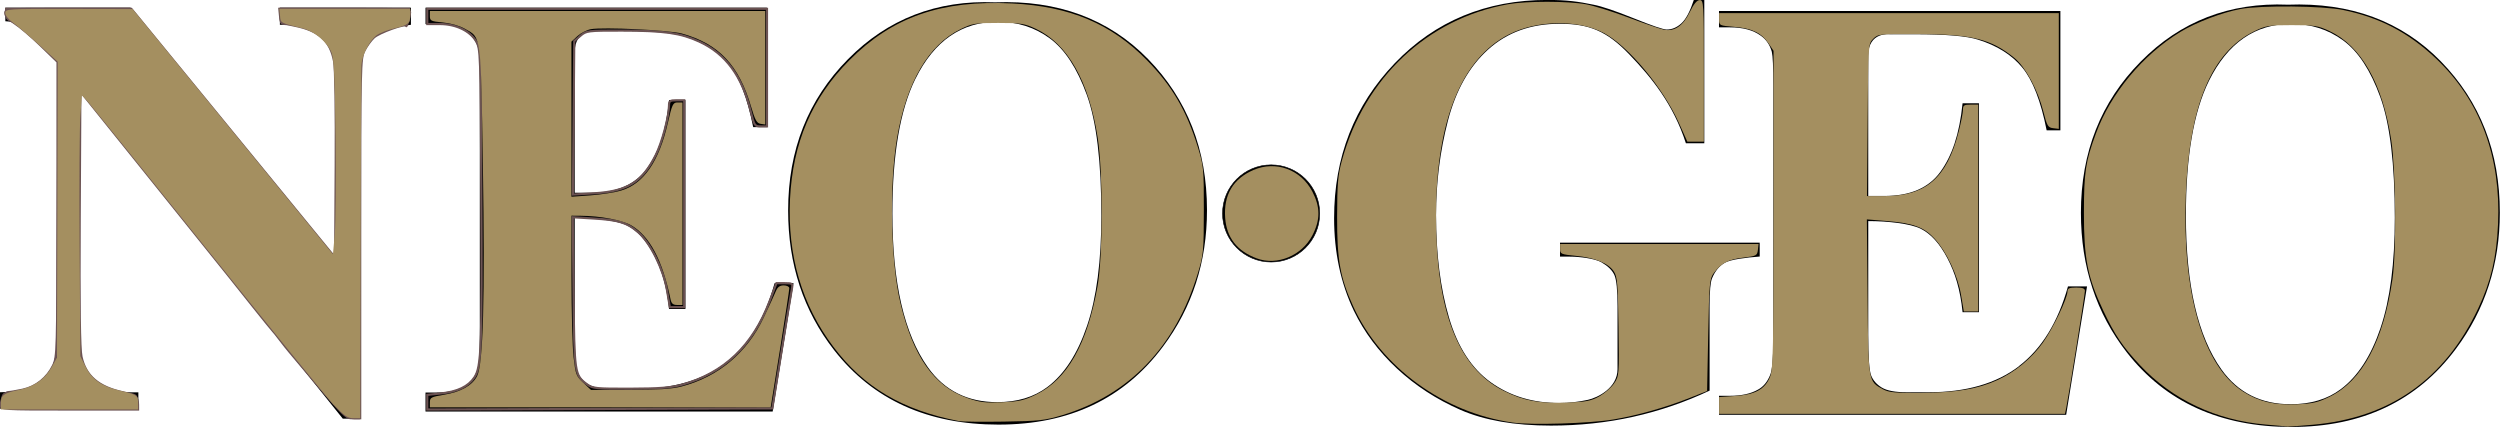 <?xml version="1.0" encoding="UTF-8" standalone="no"?>
<!-- Generator: Adobe Illustrator 16.0.3, SVG Export Plug-In . SVG Version: 6.00 Build 0)  -->

<svg
   xmlns:dc="http://purl.org/dc/elements/1.1/"
   xmlns:cc="http://creativecommons.org/ns#"
   xmlns:rdf="http://www.w3.org/1999/02/22-rdf-syntax-ns#"
   xmlns:svg="http://www.w3.org/2000/svg"
   xmlns="http://www.w3.org/2000/svg"
   xmlns:sodipodi="http://sodipodi.sourceforge.net/DTD/sodipodi-0.dtd"
   xmlns:inkscape="http://www.inkscape.org/namespaces/inkscape"
   version="1.1"
   id="Ebene_1"
   x="0px"
   y="0px"
   width="566.929px"
   height="96.834px"
   viewBox="0 0 566.929 96.834"
   enable-background="new 0 0 566.929 96.834"
   xml:space="preserve"
   sodipodi:docname="neogeo.svg"
   inkscape:version="0.92.4 (5da689c313, 2019-01-14)"><defs
   id="defs25" /><sodipodi:namedview
   pagecolor="#ffffff"
   bordercolor="#666666"
   borderopacity="1"
   objecttolerance="10"
   gridtolerance="10"
   guidetolerance="10"
   inkscape:pageopacity="0"
   inkscape:pageshadow="2"
   inkscape:window-width="1612"
   inkscape:window-height="1027"
   id="namedview23"
   showgrid="false"
   inkscape:zoom="2.0249449"
   inkscape:cx="275.56306"
   inkscape:cy="48.417"
   inkscape:window-x="0"
   inkscape:window-y="0"
   inkscape:window-maximized="0"
   inkscape:current-layer="Ebene_1" />
<g
   transform="translate(-683.173,-356.178)"
   id="g20">
	<g
   transform="matrix(0.934,0,0,0.934,69.311,27.641)"
   id="g18">
		<g
   transform="translate(1.5605469e-5,0)"
   id="g8">
			<path
   d="M1036.018,414.062h2.403c2.244,0,6.081,0.462,7.662,1.388c1.581,0.92,2.624,1.953,3.126,3.095     c0.504,1.142,0.759,3.661,0.759,7.551v15.273c0,4.609-4.87,6.957-7.216,7.467c-2.357,0.508-4.646,0.763-6.877,0.763     c-6.43,0-11.98-1.673-16.66-5.021c-4.674-3.35-8.061-8.586-10.163-15.727c-2.097-7.131-3.143-15.422-3.143-24.892     c0-7.811,0.958-15.43,2.875-22.852c1.922-7.424,5.188-13.208,9.801-17.36c4.613-4.148,10.395-6.223,17.337-6.223     c7.266,0,11.518,1.839,16.865,7.398c5.47,5.681,10.717,12.137,13.78,21.614h4.473v-34.796h-2.545     c-0.918,2.787-1.92,4.68-3.015,5.679c-1.1,1.003-2.29,1.502-3.565,1.502c-0.824,0-3.49-0.906-7.988-2.718     c-4.498-1.814-7.756-2.915-9.765-3.303c-3.699-0.772-6.574-1.162-11.185-1.162c-14.895,0-27.259,5.119-37.085,15.355     c-9.826,10.245-14.736,22.785-14.736,37.63c0,8.295,1.595,15.792,4.795,22.487c2.513,5.192,5.997,9.857,10.451,14.01     c4.456,4.147,9.602,7.496,15.422,10.048c5.828,2.543,13.151,3.818,21.969,3.818c6.903,0,13.556-0.713,19.98-2.139     c6.422-1.43,12.597-3.546,18.55-6.351v-20.524c0-3.597,0.203-5.859,0.613-6.779c0.73-1.752,1.767-3.003,3.114-3.76     c1.344-0.757,5.016-1.248,8.438-1.495v-3.36h-48.486v3.36L1036.018,414.062z"
   id="path2" />
			<path
   d="M1147.468,440.646c-5.525,4.23-12.879,6.344-22.05,6.344h-5.228c-2.802,0-4.826-0.381-6.085-1.152     c-1.248-0.77-2.112-1.757-2.568-2.959c-0.458-1.202-0.688-4.498-0.688-9.88v-27.567c4.711,0,10.227,0.613,12.703,1.844     c2.474,1.225,4.646,3.624,6.512,7.191c1.874,3.565,3.099,7.503,3.682,13.092h3.975v-50.731h-3.975     c-0.78,7.622-2.574,12.739-5.391,16.644c-2.815,3.905-7.356,5.858-13.615,5.858h-3.896v-34.029     c-0.031-5.915,5.242-5.23,5.242-5.23h6.16c7.448,0,12.521,0.436,15.229,1.305c4.642,1.443,8.235,3.706,10.773,6.787     c2.541,3.084,4.508,8.161,5.911,15.241h3.335v-28.978h-82.888v3.969h2.614c3.185,0,5.696,0.673,7.528,2.019     c1.305,0.914,2.2,2.218,2.679,3.9c0.245,1.006,0.366,3.726,0.366,8.153v61.307c0,4.906-0.266,7.938-0.799,9.096     c-0.675,1.633-1.644,2.789-2.896,3.463c-1.74,1.012-4.032,1.516-6.875,1.516h-2.616v4.611h84.291l5.065-31.174h-4.625     c-2.415,8.678-6.386,15.133-11.913,19.361"
   id="path4" />
			<path
   d="M1212.688,352.888c-14.125-0.583-26.03,4.02-35.697,13.819c-9.686,9.791-14.514,22.035-14.514,36.713     c0,13.078,3.718,24.378,11.16,33.907c9.414,12.053,22.738,18.088,39.975,18.088c17.18,0,30.49-6.319,39.908-18.964     c7.11-9.516,10.667-20.557,10.667-33.104c0-14.679-4.77-26.906-14.297-36.68c-9.537-9.775-21.927-14.366-37.185-13.778      M1235.236,431.349c-2.308,6.827-5.531,11.798-9.675,14.901c-3.25,2.434-7.3,3.647-12.153,3.647     c-7.206,0-12.803-2.821-16.814-8.454c-5.744-8.065-8.621-20.524-8.621-37.391c0-14.192,1.859-25.073,5.581-32.651     c4.567-9.229,11.227-13.844,19.984-13.844c4.757,0,8.96,1.338,12.609,4.011c3.649,2.671,6.65,7.253,9.004,13.737     c2.357,6.491,3.534,16.263,3.534,29.341c0,10.98-1.152,19.886-3.463,26.715"
   id="path6" />
		</g>
		<path
   d="M899.717,454.844c17.18,0,30.488-6.321,39.908-18.964c7.108-9.527,10.666-20.555,10.666-33.104    c0-14.679-4.77-26.905-14.299-36.68c-9.535-9.774-21.926-14.364-37.183-13.778c-14.125-0.582-26.03,4.021-35.697,13.82    c-9.684,9.79-14.514,22.035-14.514,36.713c0,13.077,3.717,24.379,11.162,33.906c9.411,12.053,22.736,18.088,39.974,18.088     M879.507,370.885c4.566-9.229,11.227-13.844,19.987-13.844c4.756,0,8.957,1.335,12.606,4.009    c3.649,2.673,6.651,7.253,9.007,13.737c2.354,6.49,3.532,16.262,3.532,29.332c0,10.98-1.152,19.888-3.462,26.715    c-2.305,6.827-5.531,11.798-9.675,14.909c-3.248,2.43-7.299,3.645-12.153,3.645c-7.206,0-12.805-2.819-16.817-8.454    c-5.743-8.065-8.618-20.524-8.618-37.39c0-14.192,1.858-25.073,5.579-32.651"
   id="path10" />
		<path
   d="M849.935,420.502h-4.627c-2.414,8.676-6.387,15.133-11.913,19.359c-5.526,4.23-12.879,6.344-22.042,6.344h-5.229    c-2.801,0-4.823-0.385-6.082-1.15c-1.253-0.772-2.112-1.759-2.57-2.961c-0.457-1.204-0.688-4.498-0.688-9.882v-27.567    c4.71,0,10.228,0.615,12.705,1.846c2.474,1.225,4.647,3.626,6.513,7.191c1.872,3.567,3.098,7.503,3.681,13.094h3.976v-50.733    h-3.976c-0.779,7.619-2.575,12.739-5.392,16.644c-2.811,3.906-7.354,5.857-13.613,5.857h-3.897v-34.029    c-0.032-5.916,5.244-5.23,5.244-5.23h6.155c7.453,0,12.532,0.435,15.24,1.302c4.645,1.443,8.235,3.709,10.774,6.789    c2.541,3.082,4.51,8.164,5.914,15.239h3.332v-29.001h-82.887v3.994h2.612c3.185,0,5.696,0.674,7.529,2.017    c1.303,0.914,2.196,2.218,2.676,3.901c0.244,1.007,0.366,3.725,0.366,8.151v61.309c0,4.906-0.265,7.938-0.797,9.088    c-0.674,1.633-1.644,2.794-2.893,3.465c-1.74,1.012-4.032,1.516-6.882,1.516h-2.612v4.611h84.29l5.067-31.174L849.935,420.502z"
   id="path12" />
		<path
   d="M690.849,447.002h-2.237c-3.21,0-6.061-0.985-8.554-2.957c-2.488-1.972-3.734-5.765-3.734-11.392v-59.211l64.138,79.957    l4.159,0.006v-81.55c0-4.637,0.385-5.983,1.15-7.891c0.765-1.908,1.835-3.285,3.201-4.131c1.368-0.844,4.05-1.532,8.04-2.064    v-4.149h-31.818v4.149c5.245-0.096,8.991,1.255,11.211,4.057c1.626,2.077,2.439,4.135,2.439,10.031v42.706l-49.931-60.943h-30.381    v3.291c2.888,0.096,2.991,1.063,4.529,1.88l8.138,8.191l-0.011,65.664c0,5.194-1.026,8.868-3.074,11.03    c-2.05,2.164-5.684,3.268-10.897,3.316v3.969h33.617v-3.969L690.849,447.002z"
   id="path14" />
		<path
   stroke="#000000"
   stroke-width="0.133"
   d="M977.661,403.577c0,6.516-5.282,11.796-11.794,11.796    c-6.517,0-11.797-5.284-11.797-11.796c0-6.517,5.284-11.796,11.797-11.796C972.383,391.781,977.661,397.064,977.661,403.577z"
   id="path16" />
	</g>
</g>
<path
   style="opacity:1;fill:#6c5353;fill-opacity:1;fill-rule:evenodd;stroke-width:0.494;stroke:#6c5353"
   d="M 49.01,58.664 C 33.07,38.769 19.5,21.94 18.854,21.267 l -1.174,-1.223 v 29.225 c 0,19.386 0.183,30.077 0.543,31.757 0.973,4.537 4.575,7.421 10.198,8.165 2.446,0.324 2.593,0.423 2.593,1.761 v 1.418 H 15.673 0.332 l 0.155,-1.605 c 0.15,-1.561 0.231,-1.613 2.931,-1.903 4.087,-0.439 6.834,-2.132 8.335,-5.134 L 12.988,81.257 13.128,47.658 13.267,14.059 8.865,9.75 C 6.443,7.381 3.769,5.2 2.922,4.905 1.775,4.505 1.383,4.066 1.383,3.182 V 1.996 H 15.428 29.473 l 23.363,28.503 23.363,28.503 0.147,-4.429 c 0.081,-2.436 0.081,-12.873 0,-23.195 C 76.216,14.701 76.105,12.44 75.346,11.053 73.547,7.767 69.321,5.453 65.116,5.453 c -1.396,0 -1.51,-0.13 -1.51,-1.728 V 1.996 h 14.568 14.568 v 1.657 c 0,1.628 -0.056,1.671 -3.19,2.445 -4.139,1.021 -5.404,1.898 -6.786,4.704 l -1.135,2.305 -0.135,40.865 -0.135,40.865 h -1.686 c -1.639,0 -2.484,-0.996 -30.667,-36.174 z"
   id="path29"
   inkscape:connector-curvature="0" /><path
   style="opacity:1;fill:#a48f60;fill-opacity:0;fill-rule:evenodd;stroke:#6c5353;stroke-width:0.494"
   d="M 96.892,91.208 V 89.546 l 3.052,-0.319 c 3.8,-0.397 6.249,-1.569 7.637,-3.654 1.594,-2.395 1.754,-6.716 1.572,-42.589 C 108.995,12.065 108.961,11.081 107.992,9.404 106.599,6.993 103.385,5.453 99.75,5.453 H 96.892 V 3.724 1.996 h 38.52 38.52 V 15.33 28.663 h -1.428 c -1.359,0 -1.47,-0.169 -2.276,-3.46 -1.944,-7.934 -5.684,-13.01 -11.605,-15.751 -4.258,-1.972 -8.029,-2.509 -17.627,-2.514 -7.743,-0.004 -8.041,0.034 -9.383,1.188 l -1.386,1.191 -0.148,17.402 -0.148,17.402 4.758,-0.284 c 7.584,-0.452 10.919,-2.522 14.024,-8.703 1.385,-2.758 2.995,-8.742 2.995,-11.135 0,-1.111 0.204,-1.261 1.728,-1.261 h 1.728 v 23.457 23.457 h -1.632 -1.632 l -0.624,-3.715 c -0.818,-4.869 -3.823,-10.932 -6.593,-13.303 -2.554,-2.186 -4.362,-2.735 -10.181,-3.088 l -4.613,-0.28 0.17,16.984 c 0.185,18.472 0.235,18.815 3.045,20.89 1.293,0.955 2.028,1.03 9.877,1.007 6.529,-0.019 9.209,-0.226 11.65,-0.9 9.501,-2.62 16.064,-8.863 19.88,-18.909 l 1.564,-4.117 h 1.878 c 1.785,0 1.865,0.068 1.609,1.358 -0.148,0.747 -1.203,7.136 -2.346,14.198 l -2.077,12.84 -39.125,0.126 -39.125,0.126 z"
   id="path31"
   inkscape:connector-curvature="0" /><path
   style="opacity:1;fill:#a48f60;fill-opacity:0;fill-rule:evenodd;stroke:#6c5353;stroke-width:0.494"
   d="M 76.425,92.245 C 75.047,90.819 72.713,88.208 71.239,86.443 67.876,82.415 66.855,81.202 65.699,79.858 65.193,79.269 64.194,78.01 63.479,77.06 62.765,76.109 62.054,75.22 61.901,75.084 61.747,74.949 59.675,72.393 57.297,69.405 54.919,66.417 52.531,63.417 51.99,62.738 51.449,62.059 43.63,52.329 34.615,41.115 L 18.223,20.726 18.072,49.51 c -0.105,20.051 0.019,29.573 0.407,31.383 0.936,4.362 3.912,6.899 9.48,8.084 2.799,0.595 3.33,1.037 3.342,2.775 l 0.008,1.111 H 15.754 c -15.392,0 -15.556,-0.011 -15.556,-1.02 0,-1.421 0.887,-2.931 1.722,-2.931 0.384,0 1.839,-0.244 3.232,-0.543 2.987,-0.641 5.535,-2.677 6.909,-5.52 0.91,-1.884 0.953,-3.424 0.971,-35.394 L 13.05,14.032 9.216,10.312 C 7.108,8.267 4.438,6 3.284,5.276 1.961,4.445 1.185,3.596 1.185,2.977 c 0,-0.957 0.359,-0.981 14.296,-0.981 h 14.296 L 52.89,30.212 76.002,58.429 76.131,37.514 C 76.207,25.229 76.058,15.509 75.771,13.957 74.901,9.246 72.344,6.925 66.822,5.832 63.762,5.227 63.651,5.152 63.501,3.601 l -0.155,-1.605 h 14.847 c 13.829,0 14.843,0.059 14.797,0.864 -0.055,0.96 -0.812,3.521 -0.889,3.008 -0.098,-0.645 -6.132,1.535 -7.322,2.645 -0.67,0.625 -1.641,1.962 -2.158,2.969 -0.901,1.757 -0.94,3.498 -0.94,42.594 v 40.762 h -1.375 c -1.011,0 -2.038,-0.686 -3.881,-2.593 z"
   id="path838"
   inkscape:connector-curvature="0" /><path
   style="opacity:1;fill-opacity:0;fill-rule:evenodd;stroke-width:0.494;fill:#a48f60"
   d="m 97.484,91.207 c 0,-1.046 0.32,-1.215 3.222,-1.695 3.809,-0.631 6.372,-2.078 7.487,-4.228 1.385,-2.671 1.804,-17.841 1.316,-47.731 C 109.017,7.417 109.177,8.631 105.402,6.509 104.187,5.827 102.146,5.245 100.415,5.088 97.739,4.845 97.484,4.72 97.484,3.656 V 2.49 h 38.026 38.026 V 15.364 28.238 l -1.06,-0.158 c -0.856,-0.127 -1.268,-0.871 -2.138,-3.862 -2.742,-9.423 -7.342,-14.292 -15.694,-16.614 -2.834,-0.788 -17.893,-1.507 -20.664,-0.987 -0.929,0.174 -2.298,0.881 -3.042,1.571 l -1.353,1.254 V 27.029 44.614 l 4.321,-0.309 c 2.377,-0.17 5.508,-0.662 6.959,-1.094 5.081,-1.513 8.607,-6.618 10.583,-15.324 0.958,-4.219 1.163,-4.656 2.19,-4.656 h 1.133 v 22.964 22.964 h -1.225 c -0.941,0 -1.289,-0.316 -1.501,-1.358 -1.767,-8.704 -4.722,-14.257 -8.884,-16.696 -2.058,-1.206 -7.008,-2.146 -11.477,-2.178 l -2.099,-0.015 0.004,13.951 c 0.002,7.673 0.218,15.84 0.479,18.149 0.442,3.899 0.599,4.312 2.211,5.803 l 1.736,1.605 h 8.793 c 6.332,0 9.611,-0.213 11.719,-0.762 8.341,-2.172 14.89,-7.648 18.645,-15.59 1.206,-2.55 2.443,-5.247 2.75,-5.994 0.4,-0.975 0.908,-1.358 1.802,-1.358 0.685,0 1.256,0.278 1.268,0.617 0.013,0.34 -0.932,6.561 -2.099,13.825 l -2.122,13.208 -38.643,0.003 -38.643,0.003 z"
   id="path840"
   inkscape:connector-curvature="0" /><path
   style="opacity:1;fill:#a48f60;fill-opacity:1;fill-rule:evenodd;stroke-width:0.494"
   d="M 75.64,91.752 C 74.047,90.054 61.058,74.109 46.775,56.318 32.493,38.528 20.304,23.444 19.689,22.799 l -1.118,-1.173 -0.346,4.63 c -0.19,2.546 -0.269,15.852 -0.174,29.569 l 0.172,24.939 1.171,2.378 c 1.43,2.905 3.715,4.5 7.804,5.45 3.875,0.9 4.112,1.063 4.112,2.818 v 1.452 H 15.754 0.198 v -1.421 c 0,-1.818 0.618,-2.285 3.951,-2.985 3.562,-0.748 6.012,-2.422 7.536,-5.15 l 1.238,-2.214 0.084,-33.545 0.084,-33.545 -4.348,-3.935 C 6.352,7.904 3.673,5.632 2.79,5.019 1.907,4.406 1.185,3.475 1.185,2.95 c 0,-0.922 0.488,-0.953 14.445,-0.923 L 30.075,2.057 52.792,29.856 75.508,57.655 75.909,53.159 C 76.129,50.687 76.213,40.775 76.094,31.133 75.923,17.158 75.731,13.249 75.15,11.865 74.163,9.515 71.282,7.088 68.724,6.453 63.414,5.134 63.666,5.272 63.501,3.585 L 63.347,1.996 H 78.193 93.04 l -0.008,1.358 c -0.011,1.98 -0.422,2.33 -3.621,3.082 -1.588,0.373 -3.428,1.104 -4.088,1.623 -1.605,1.263 -3.286,4.644 -3.368,6.777 -0.037,0.951 -0.113,19.34 -0.17,40.865 l -0.103,39.137 h -1.573 c -1.292,0 -2.091,-0.552 -4.469,-3.087 z"
   id="path842"
   inkscape:connector-curvature="0" /><path
   style="opacity:1;fill:#a48f60;fill-opacity:1;fill-rule:evenodd;stroke-width:0.494"
   d="m 97.484,91.207 c 0,-1.046 0.32,-1.215 3.222,-1.695 3.809,-0.631 6.372,-2.078 7.487,-4.228 1.385,-2.671 1.804,-17.841 1.316,-47.731 C 109.017,7.417 109.177,8.631 105.402,6.509 104.187,5.827 102.146,5.245 100.415,5.088 97.739,4.845 97.484,4.72 97.484,3.656 V 2.49 h 38.026 38.026 V 15.364 28.238 l -1.06,-0.158 c -0.856,-0.127 -1.268,-0.871 -2.138,-3.862 -2.742,-9.423 -7.342,-14.292 -15.694,-16.614 -2.834,-0.788 -17.893,-1.507 -20.664,-0.987 -0.929,0.174 -2.298,0.881 -3.042,1.571 l -1.353,1.254 V 27.029 44.614 l 4.321,-0.309 c 2.377,-0.17 5.508,-0.662 6.959,-1.094 5.081,-1.513 8.607,-6.618 10.583,-15.324 0.958,-4.219 1.163,-4.656 2.19,-4.656 h 1.133 v 22.964 22.964 h -1.225 c -0.941,0 -1.289,-0.316 -1.501,-1.358 -1.767,-8.704 -4.722,-14.257 -8.884,-16.696 -2.058,-1.206 -7.008,-2.146 -11.477,-2.178 l -2.099,-0.015 0.004,13.951 c 0.002,7.673 0.218,15.84 0.479,18.149 0.442,3.899 0.599,4.312 2.211,5.803 l 1.736,1.605 h 8.793 c 6.332,0 9.611,-0.213 11.719,-0.762 8.341,-2.172 14.89,-7.648 18.645,-15.59 1.206,-2.55 2.443,-5.247 2.75,-5.994 0.4,-0.975 0.908,-1.358 1.802,-1.358 0.685,0 1.256,0.278 1.268,0.617 0.013,0.34 -0.932,6.561 -2.099,13.825 l -2.122,13.208 -38.643,0.003 -38.643,0.003 z"
   id="path844"
   inkscape:connector-curvature="0" /><path
   style="opacity:1;fill:#a48f60;fill-opacity:1;fill-rule:evenodd;stroke-width:0.494"
   d="m 217.487,95.501 c -12.901,-2.527 -21.578,-7.66 -28.509,-16.865 -7.134,-9.474 -10.432,-20.694 -9.828,-33.429 0.606,-12.777 4.971,-23.001 13.47,-31.552 9.759,-9.82 20.866,-13.686 36.966,-12.87 13.069,0.663 22.417,4.605 30.502,12.861 5.711,5.833 8.985,11.422 11.547,19.709 1.311,4.241 1.373,4.896 1.362,14.321 -0.011,9.335 -0.086,10.121 -1.363,14.321 -5.056,16.622 -15.521,27.556 -30.79,32.168 -3.899,1.178 -5.254,1.326 -13.233,1.445 -4.889,0.073 -9.445,0.024 -10.124,-0.109 z m 17.497,-6.042 c 7.043,-3.467 11.54,-11.394 13.9,-24.499 1.237,-6.871 1.266,-25.784 0.052,-33.651 -1.982,-12.846 -6.828,-21.392 -14.048,-24.776 -2.56,-1.2 -3.38,-1.328 -8.512,-1.328 -5.243,0 -5.899,0.108 -8.544,1.407 -7.269,3.569 -12.222,12.015 -14.38,24.52 -1.828,10.591 -1.489,28.196 0.722,37.534 2.881,12.168 7.661,18.954 15.219,21.603 2.761,0.968 4,1.118 7.845,0.952 3.896,-0.168 5.032,-0.427 7.746,-1.763 z"
   id="path846"
   inkscape:connector-curvature="0" /><path
   style="opacity:1;fill:#a48f60;fill-opacity:1;fill-rule:evenodd;stroke-width:0.494"
   d="m 343.046,95.828 c -15.685,-2.216 -29.952,-12.622 -36.199,-26.4 -2.941,-6.486 -3.658,-10.493 -3.629,-20.27 0.023,-7.541 0.19,-9.481 1.1,-12.795 5.139,-18.707 19.367,-32.094 37.618,-35.395 4.162,-0.753 13.686,-0.744 17.778,0.016 1.765,0.328 6.107,1.686 9.647,3.018 3.54,1.332 7.121,2.558 7.957,2.725 2.393,0.479 4.333,-0.837 5.872,-3.982 0.913,-1.866 1.626,-2.724 2.263,-2.724 0.891,0 0.93,0.663 0.93,16.05 v 16.05 h -1.873 -1.873 l -1.9,-4.218 C 377.126,19.887 369.245,10.443 363.702,7.488 357.917,4.405 348.538,4.544 342.168,7.808 331.36,13.346 325.647,27.557 325.643,48.911 c -0.004,21.6 5.001,34.532 15.373,39.721 4.493,2.248 7.917,2.891 14.211,2.668 4.431,-0.157 5.563,-0.372 7.431,-1.41 1.212,-0.674 2.728,-2.002 3.37,-2.953 1.155,-1.71 1.165,-1.847 1.007,-12.863 -0.141,-9.799 -0.269,-11.3 -1.066,-12.516 -1.22,-1.86 -4.276,-3.117 -8.601,-3.538 -3.34,-0.325 -3.58,-0.427 -3.58,-1.519 v -1.171 h 22.503 22.503 l -0.156,1.358 c -0.147,1.28 -0.342,1.38 -3.366,1.742 -3.361,0.402 -4.938,1.236 -6.636,3.509 -0.95,1.271 -1.035,2.219 -1.265,14.044 l -0.247,12.681 -3.951,1.574 c -5.347,2.131 -11.891,3.982 -17.27,4.885 -5.371,0.902 -18.574,1.309 -22.855,0.704 z"
   id="path848"
   inkscape:connector-curvature="0" /><path
   style="opacity:1;fill:#a48f60;fill-opacity:1;fill-rule:evenodd;stroke-width:0.494"
   d="m 285.025,58.607 c -4.509,-1.678 -6.867,-4.692 -7.192,-9.195 -0.378,-5.224 1.776,-8.869 6.421,-10.867 5.068,-2.18 10.735,-0.11 13.339,4.874 1.847,3.536 1.847,6.46 0,9.996 -2.389,4.574 -8,6.892 -12.567,5.192 z"
   id="path850"
   inkscape:connector-curvature="0" /><path
   style="opacity:1;fill:#a48f60;fill-opacity:1;fill-rule:evenodd;stroke-width:0.494"
   d="m 389.838,91.94 v -1.91 l 3.643,-0.234 c 4.529,-0.291 6.781,-1.532 7.913,-4.36 0.7,-1.748 0.791,-6.117 0.791,-37.943 V 11.525 L 401.071,9.874 C 399.451,7.469 397.322,6.431 393.328,6.096 389.887,5.808 389.838,5.784 389.838,4.394 V 2.984 h 38.52 38.52 V 16.103 29.223 l -1.294,-0.156 c -1.163,-0.14 -1.386,-0.521 -2.204,-3.754 -1.238,-4.891 -4.079,-10.149 -6.579,-12.176 -5.286,-4.285 -9.537,-5.349 -21.634,-5.413 -8.988,-0.048 -9.272,-0.018 -10.371,1.075 -1.128,1.123 -1.129,1.148 -1.271,18.396 l -0.142,17.271 h 3.879 c 9.499,0 14.219,-4.091 16.924,-14.669 0.529,-2.069 0.962,-4.282 0.962,-4.917 0,-0.991 0.246,-1.156 1.728,-1.156 h 1.728 v 23.457 23.457 h -1.632 -1.632 l -0.611,-3.639 c -0.754,-4.489 -3.294,-9.91 -6.034,-12.884 -2.436,-2.643 -4.826,-3.507 -11.117,-4.017 l -4.228,-0.343 0.158,17.501 c 0.175,19.397 0.142,19.199 3.496,21.02 1.335,0.725 2.788,0.86 8.761,0.812 7.951,-0.063 12.764,-0.875 17.18,-2.897 4.042,-1.85 7.768,-4.921 10.332,-8.513 2.279,-3.193 5.558,-10.029 5.569,-11.609 0.005,-0.678 0.432,-0.864 1.981,-0.864 1.446,0 1.975,0.203 1.975,0.758 0,0.776 -3.722,24.076 -4.237,26.527 l -0.286,1.358 h -39.221 -39.221 z"
   id="path852"
   inkscape:connector-curvature="0" /><path
   style="opacity:1;fill:#a48f60;fill-opacity:1;fill-rule:evenodd;stroke-width:0.494"
   d="m 513.792,96.278 c -11.196,-0.947 -21.22,-5.683 -28.5,-13.465 -3.952,-4.225 -5.704,-6.825 -8.326,-12.362 -3.562,-7.519 -4.408,-11.813 -4.392,-22.281 0.014,-9.216 0.356,-11.462 2.724,-17.912 3.324,-9.05 10.647,-17.86 19.131,-23.014 3.579,-2.174 9.53,-4.438 13.684,-5.206 4.647,-0.859 18.64,-0.723 23.244,0.226 8.285,1.707 14.799,5.105 21,10.955 10.016,9.449 14.832,22.274 14.126,37.62 -0.351,7.634 -1.625,13.038 -4.51,19.127 -7.629,16.105 -20.01,24.805 -37.508,26.354 -3.018,0.267 -5.598,0.457 -5.734,0.421 -0.136,-0.036 -2.358,-0.243 -4.938,-0.462 z m 14.549,-6.333 c 7.344,-3.616 12.151,-12.624 14.197,-26.605 0.932,-6.373 0.776,-24.69 -0.269,-31.537 -1.957,-12.818 -6.814,-21.39 -14.039,-24.776 -2.56,-1.2 -3.38,-1.328 -8.512,-1.328 -5.243,0 -5.899,0.108 -8.544,1.407 -9.66,4.744 -14.718,16.859 -15.491,37.113 -0.857,22.42 3.92,38.756 13.044,44.611 3.509,2.252 7.001,3.076 12.115,2.858 3.641,-0.155 4.841,-0.434 7.499,-1.743 z"
   id="path854"
   inkscape:connector-curvature="0" /></svg>